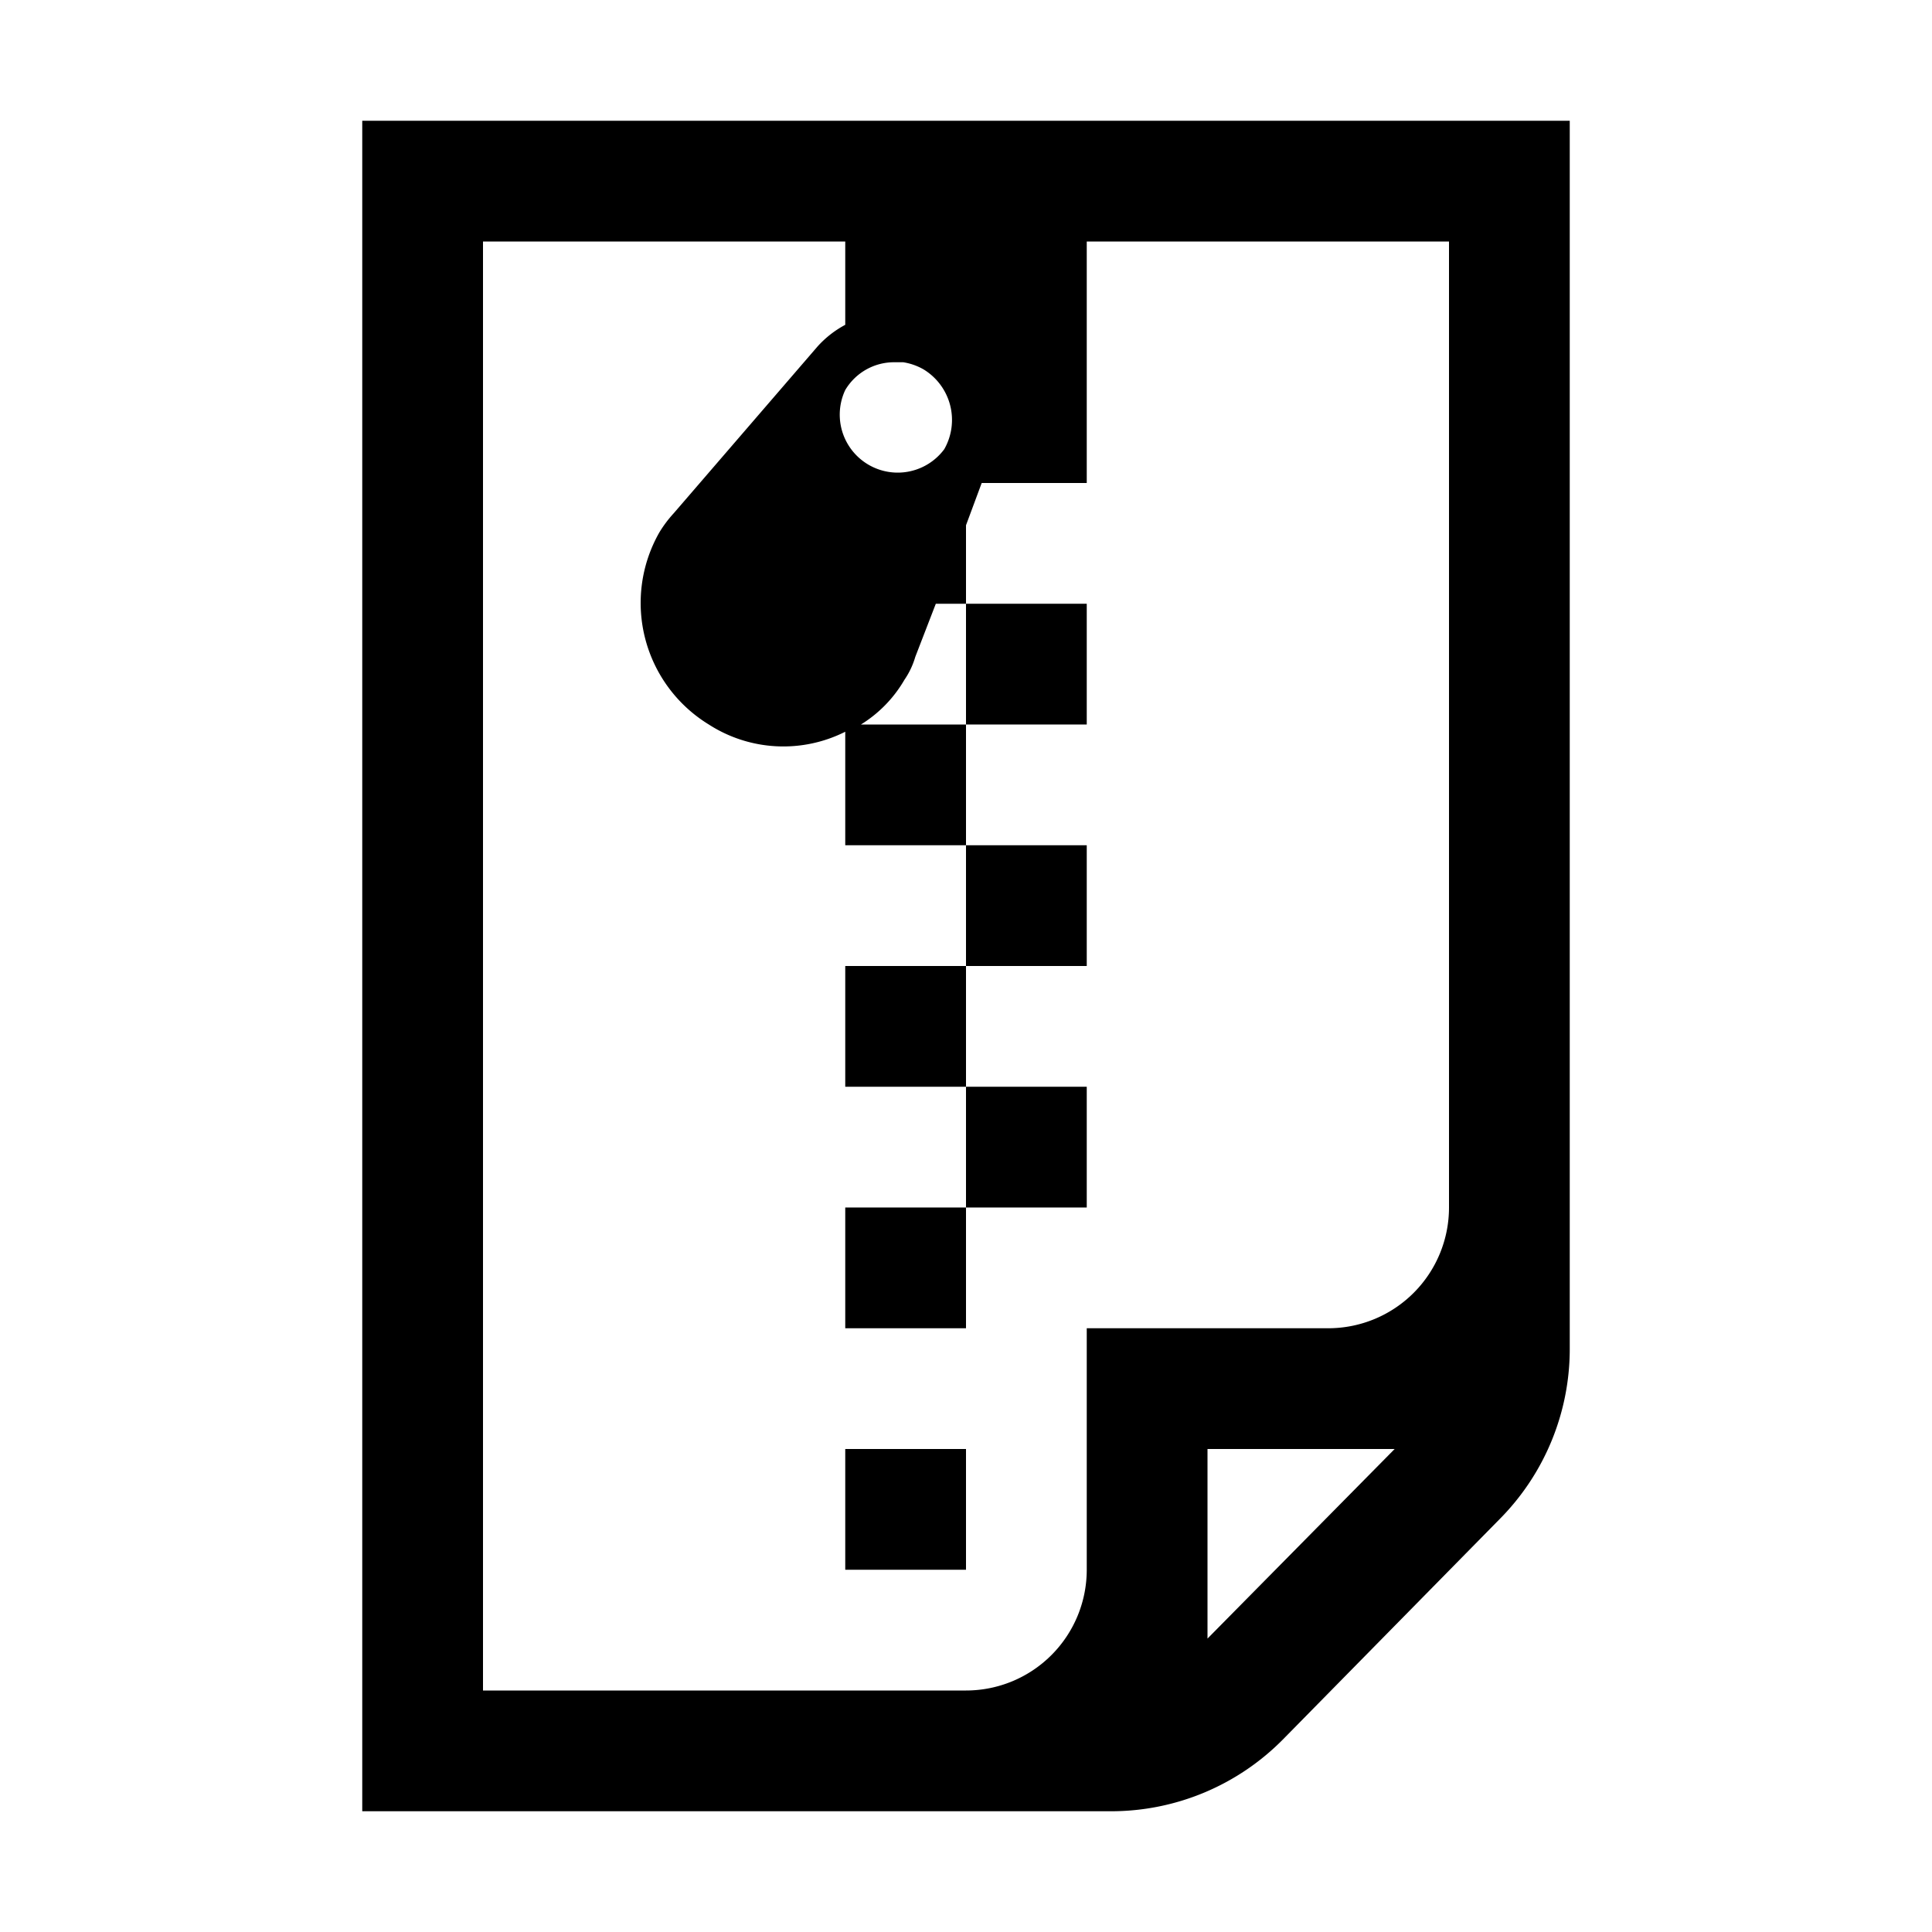 <svg xmlns="http://www.w3.org/2000/svg" viewBox="-3 -1 16 16"><g id="Ebene_2" data-name="Ebene 2"><g id="docs"><g id="file-archive"><rect x="5" y="4" width="1" height="1"/><rect x="5" y="6" width="1" height="1"/><rect x="4" y="7" width="1" height="1"/><rect x="5" y="8" width="1" height="1"/><rect x="4" y="9" width="1" height="1"/><rect x="4" y="11" width="1" height="1"/><path d="M0,0V14H6.2a2,2,0,0,0,1.43-.6l1.79-1.82A2,2,0,0,0,10,10.17V0ZM4,2.23A.47.47,0,0,1,4.41,2h.07a.49.49,0,0,1,.17.06.49.49,0,0,1,.17.66A.48.48,0,0,1,4,2.23ZM7,12.57V11H8.55ZM9,9a1,1,0,0,1-1,1H6v2a1,1,0,0,1-1,1H1V1H4v.69a.84.84,0,0,0-.23.18h0L2.58,3.25h0a1,1,0,0,0-.12.16A1.18,1.18,0,0,0,2.87,5,1.14,1.14,0,0,0,4,5.06V6H5V5H4.13a1.06,1.06,0,0,0,.36-.37.66.66,0,0,0,.09-.19h0L4.75,4H5V3.35L5.13,3H6V1H9Z"/></g></g></g></svg>
